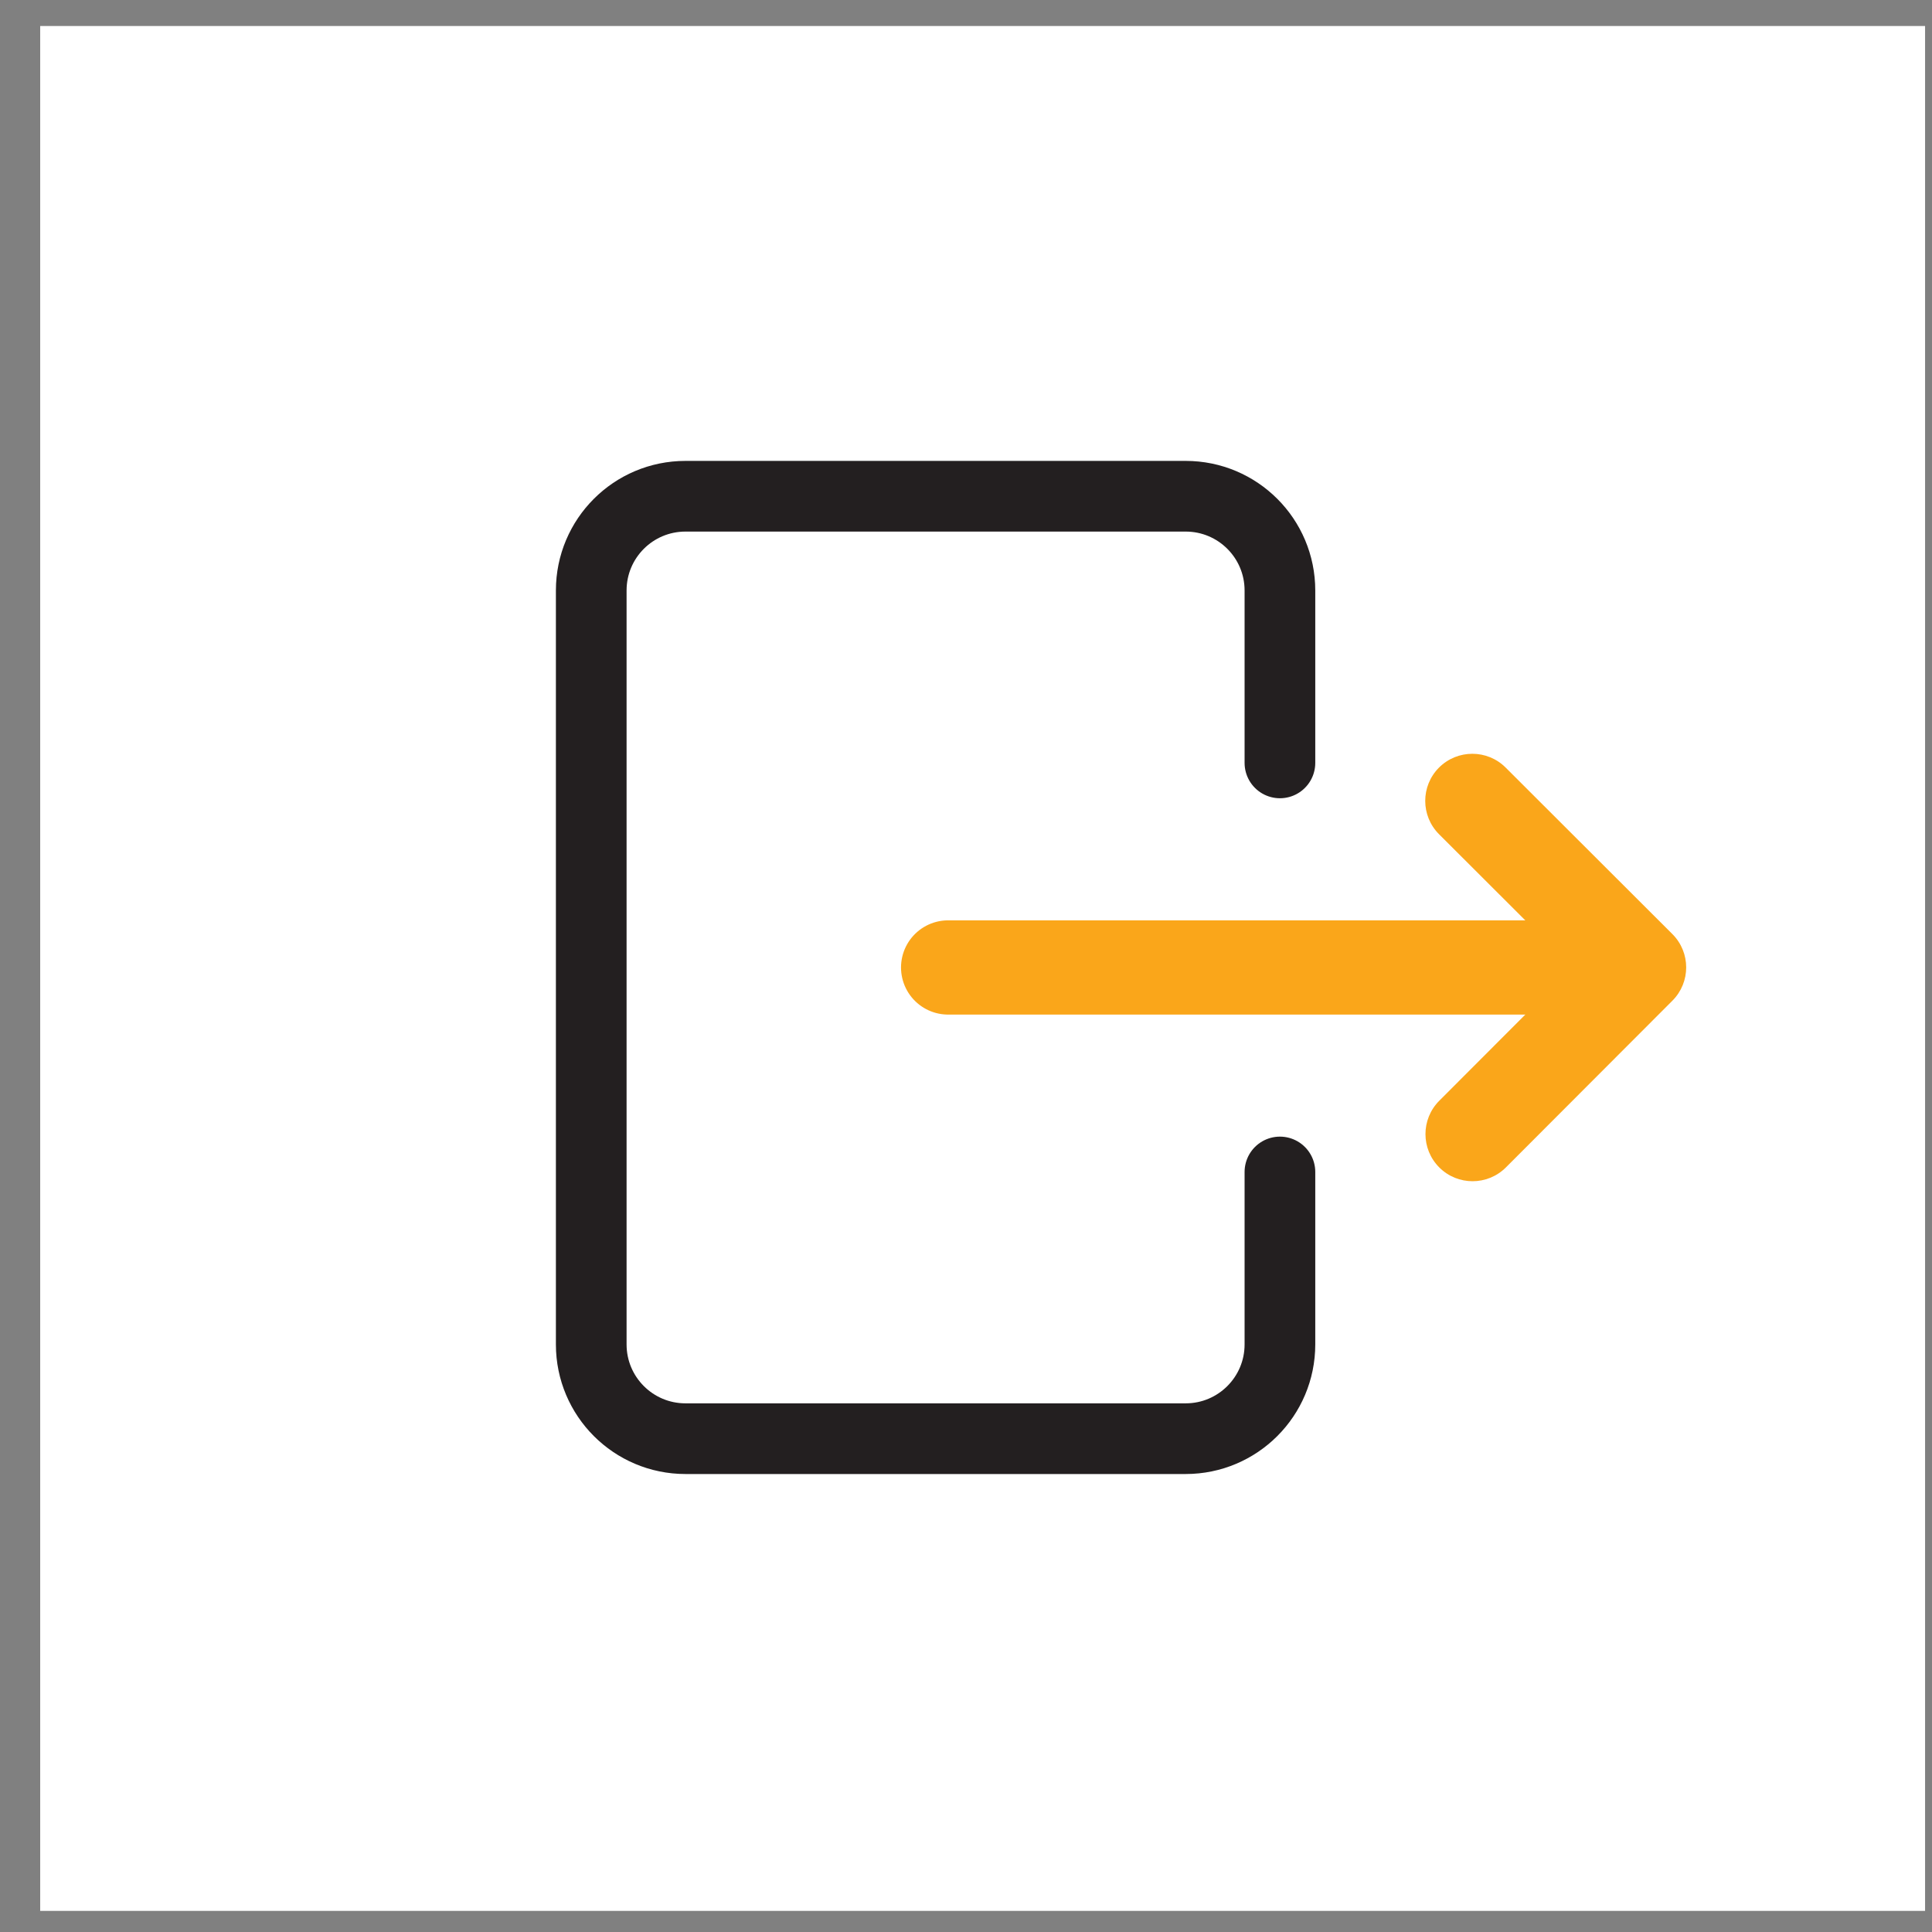<svg width="41" height="41" viewBox="0 0 41 41" fill="none" xmlns="http://www.w3.org/2000/svg">
<rect x="0" y="0" width="41" height="41" fill="#808080" stroke="none"/>
<rect x="40.853" y="0.552" width="40" height="40" transform="rotate(90 40.853 0.552)" fill="white"/>
<path d="M27.162 16.19L27.162 12.531C27.162 11.426 26.267 10.531 25.162 10.531L14.547 10.531C13.442 10.531 12.547 11.426 12.547 12.531L12.547 28.531C12.547 29.635 13.442 30.531 14.547 30.531L25.162 30.531C26.267 30.531 27.162 29.635 27.162 28.531L27.162 24.871" stroke="#231F20" stroke-width="1.5" stroke-linecap="round"/>
<path d="M20.121 20.531L33.962 20.531" stroke="#FAA61A" stroke-width="2" stroke-linecap="round"/>
<path fill-rule="evenodd" clip-rule="evenodd" d="M35.49 19.822C35.881 20.212 35.881 20.846 35.491 21.236L31.958 24.774C31.567 25.165 30.934 25.165 30.544 24.775C30.153 24.384 30.153 23.751 30.543 23.36L33.358 20.541C33.358 20.537 33.358 20.534 33.358 20.53C33.358 20.526 33.358 20.523 33.358 20.519L30.539 17.704C30.148 17.313 30.148 16.68 30.538 16.289C30.929 15.899 31.562 15.899 31.952 16.289L35.49 19.822Z" fill="#FAA61A"/>
</svg>
